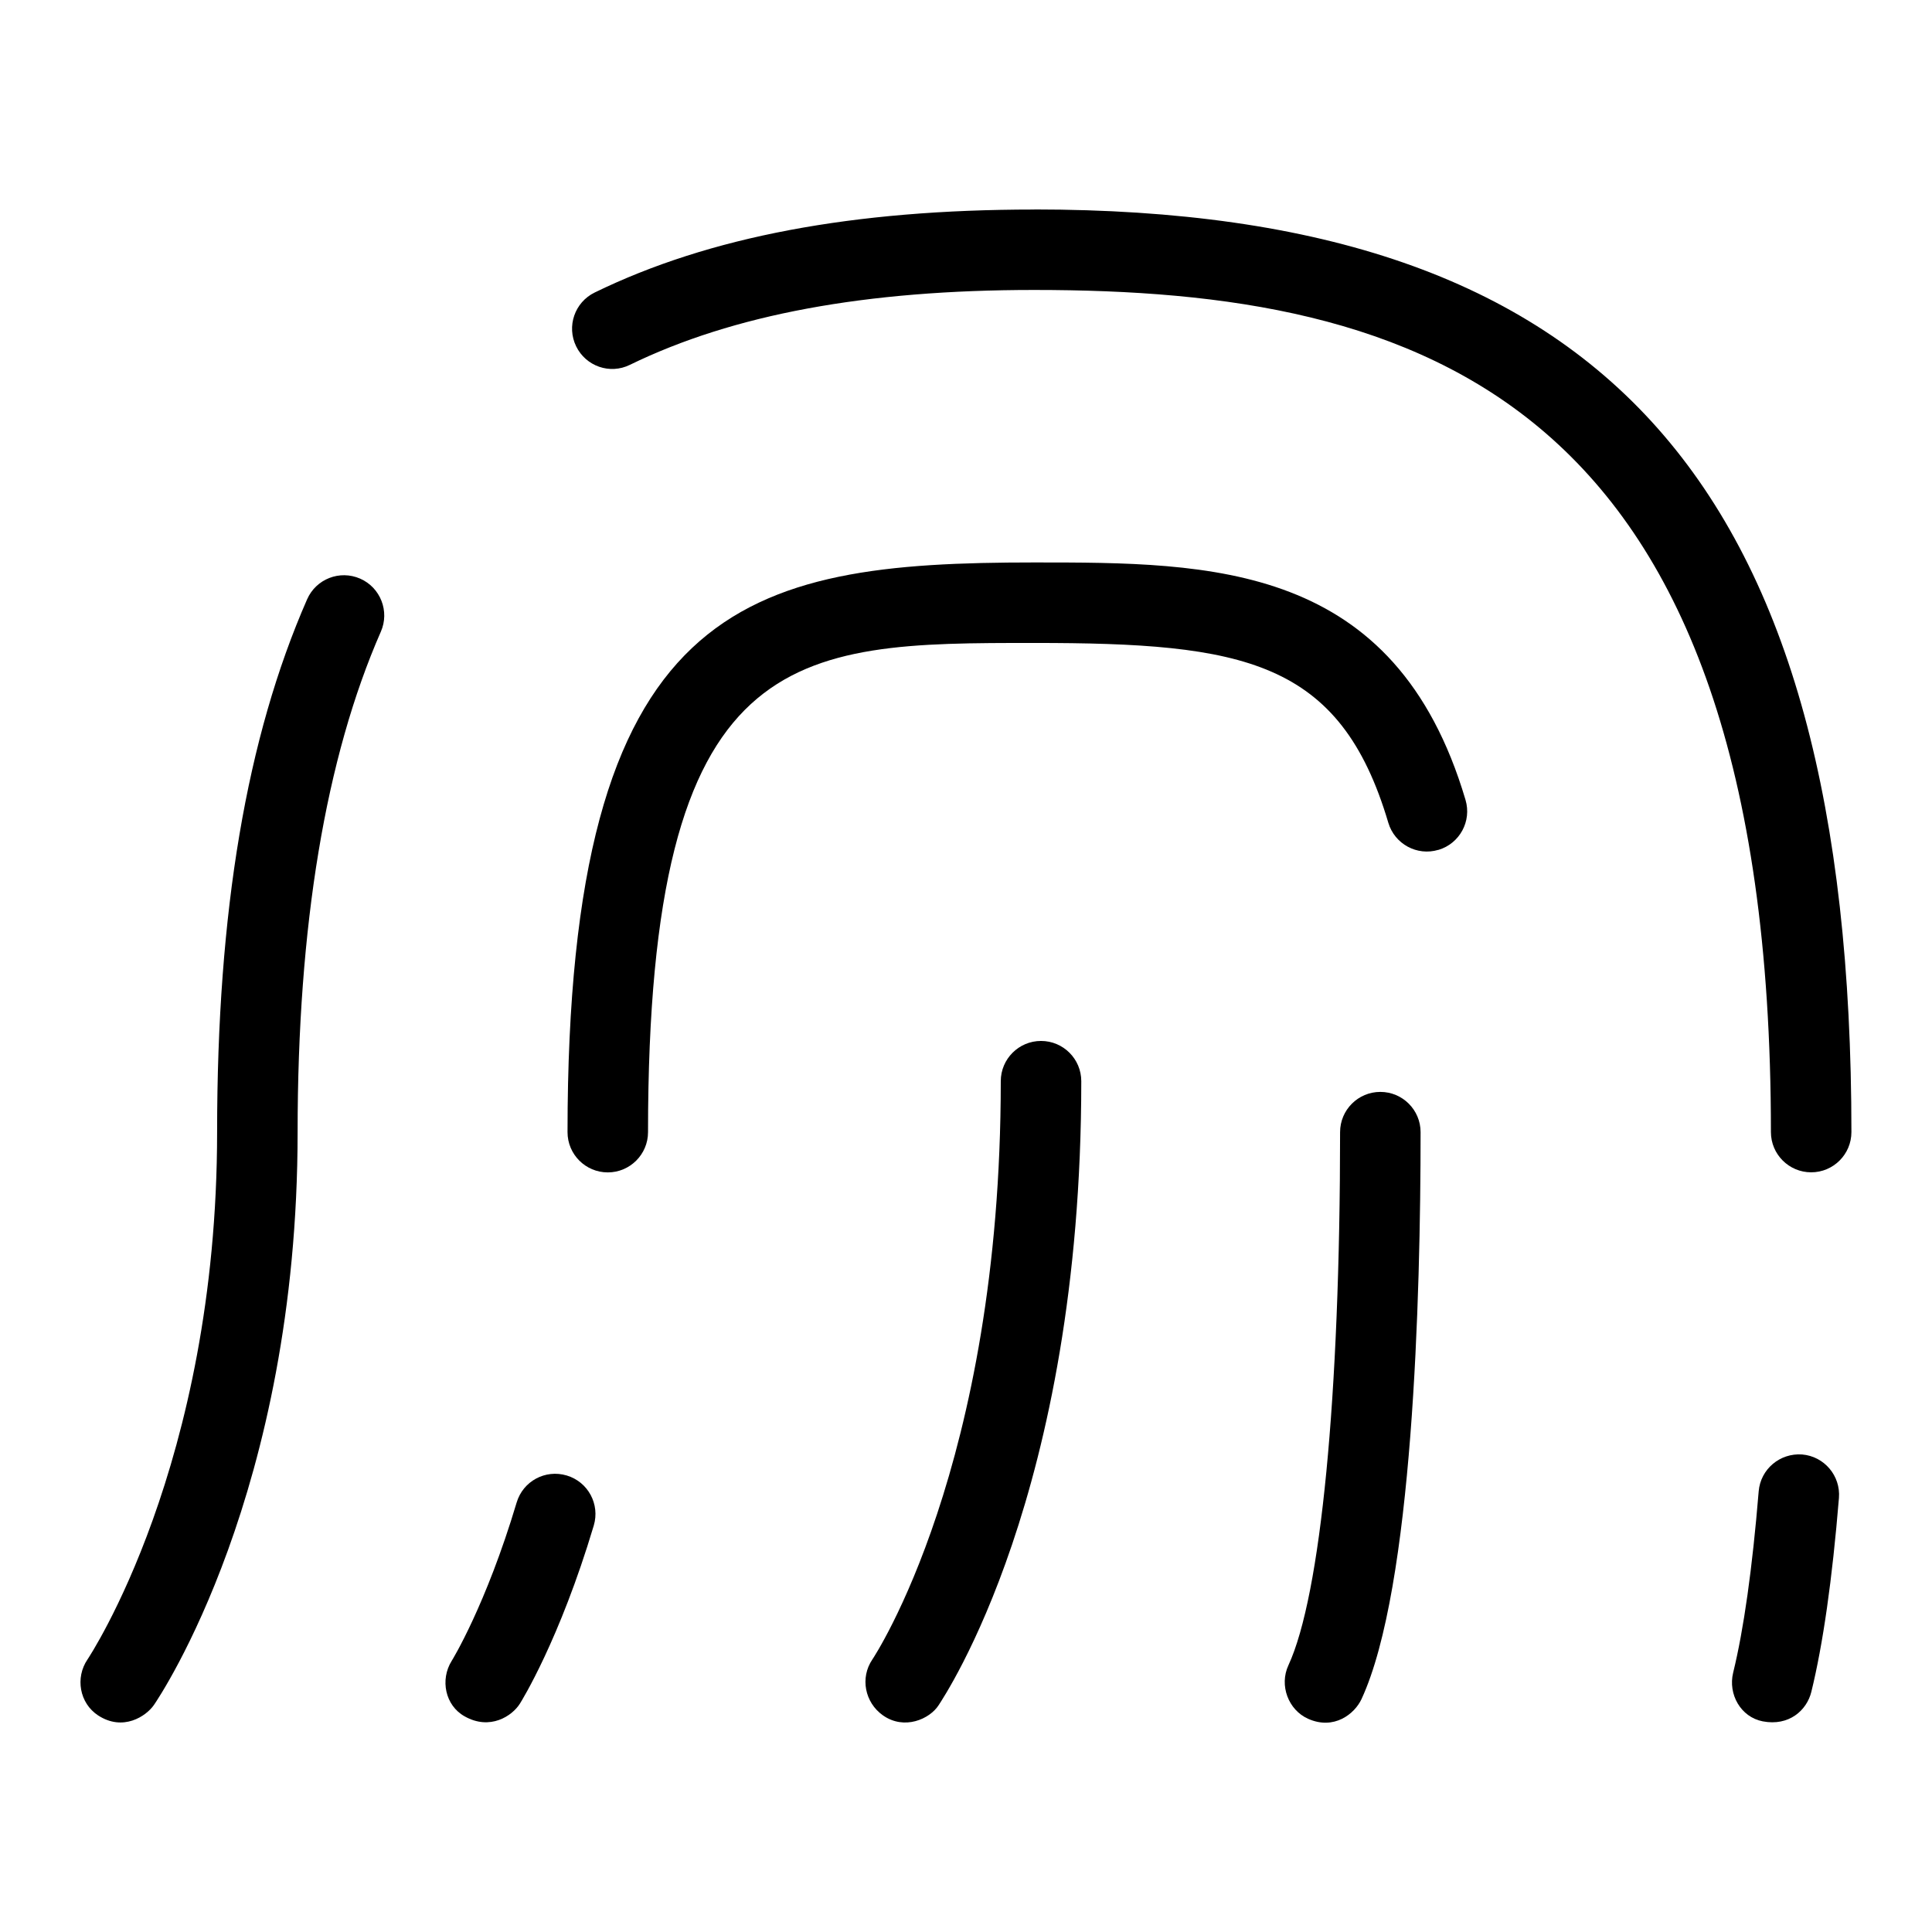 <?xml version="1.0" encoding="UTF-8"?>
<svg xmlns="http://www.w3.org/2000/svg" id="Layer_1" data-name="Layer 1" viewBox="0 0 24 24">
  <path d="M4.474,7.188c-.254-.111-.548,.004-.659,.257-.752,1.715-1.118,3.88-1.118,6.618,0,4.134-1.594,6.527-1.61,6.551-.155,.228-.099,.544,.131,.695,.31,.203,.597,.011,.694-.129,.073-.106,1.785-2.651,1.785-7.116,0-2.561,.348-4.653,1.034-6.217,.111-.252-.004-.548-.257-.659Z"/>
  <path d="M12.848,2.603c-2.251,0-4.038,.337-5.461,1.031-.248,.121-.351,.42-.23,.668,.121,.248,.419,.353,.668,.23,1.283-.625,2.926-.93,5.022-.93,4.753,0,9.152,1.267,9.152,10.461,0,.276,.224,.5,.5,.5s.5-.224,.5-.5c0-8.033-3.036-11.461-10.152-11.461Z"/>
  <path d="M22.387,18.068c-.277-.02-.517,.183-.54,.458-.079,.96-.186,1.718-.317,2.252-.066,.269,.095,.552,.366,.605,.328,.064,.549-.138,.605-.366,.144-.586,.26-1.396,.343-2.409,.022-.275-.182-.517-.458-.54Z"/>
  <path d="M7.04,18.329c-.267-.079-.543,.071-.622,.336-.382,1.278-.802,1.96-.807,1.967-.146,.234-.081,.553,.159,.688,.318,.181,.593-.005,.688-.156,.02-.032,.493-.791,.918-2.213,.079-.265-.071-.543-.336-.622Z"/>
  <path d="M17.868,10.558c.265-.079,.416-.357,.337-.622-.874-2.949-3.153-2.949-5.357-2.949-3.608,0-5.798,.476-5.798,7.077,0,.276,.224,.5,.5,.5s.5-.224,.5-.5c0-6.077,1.806-6.077,4.798-6.077,2.598,0,3.799,.211,4.398,2.233,.078,.264,.357,.417,.622,.337Z"/>
  <path d="M17.147,13.564c-.276,0-.5,.224-.5,.5,0,3.28-.24,5.755-.642,6.623-.116,.25-.001,.554,.244,.664,.323,.145,.579-.061,.664-.244,.639-1.379,.734-5.004,.734-7.043,0-.276-.224-.5-.5-.5Z"/>
  <path d="M12.932,12.931c-.276,0-.5,.224-.5,.5,0,4.785-1.579,7.16-1.595,7.183-.155,.228-.094,.535,.13,.694,.266,.188,.582,.048,.694-.127,.068-.108,1.771-2.625,1.771-7.75,0-.276-.224-.5-.5-.5Z"/>
</svg>
